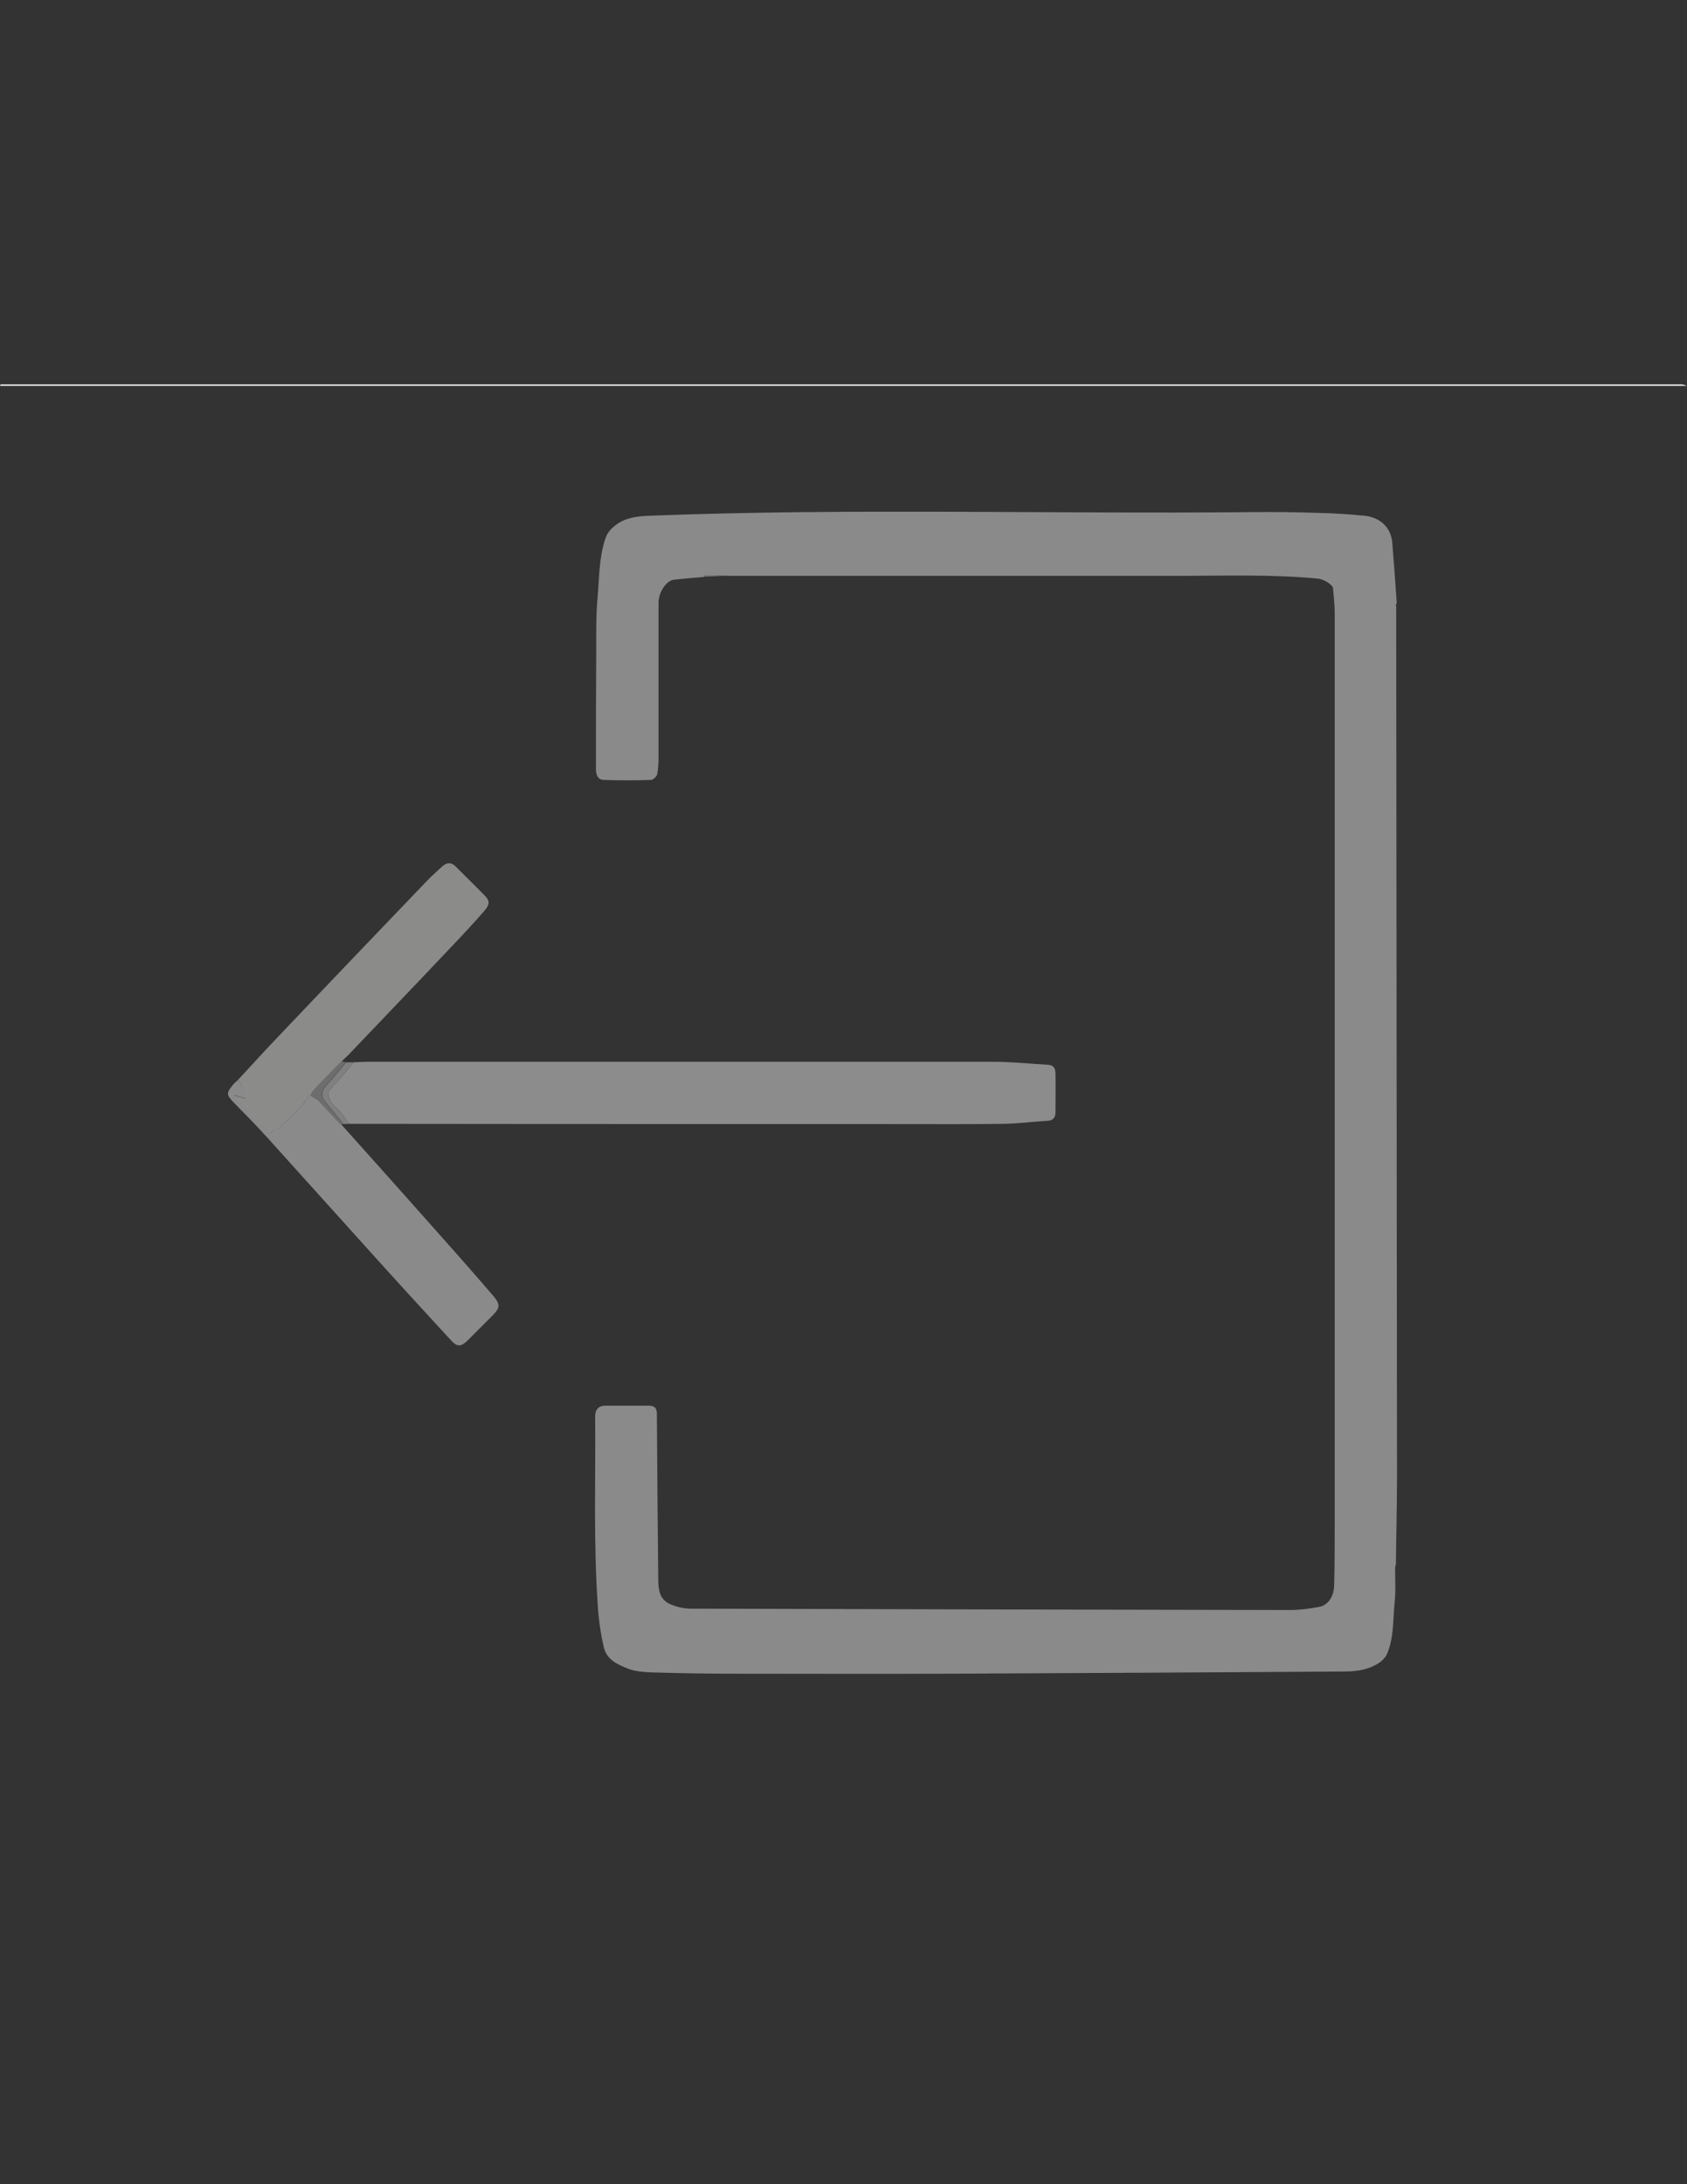 <?xml version="1.0" encoding="utf-8"?>
<!-- Generator: Adobe Illustrator 26.0.1, SVG Export Plug-In . SVG Version: 6.00 Build 0)  -->
<svg version="1.1" id="Layer_1" xmlns="http://www.w3.org/2000/svg" xmlns:xlink="http://www.w3.org/1999/xlink" x="0px" y="0px"
	 viewBox="0 0 612 792" style="enable-background:new 0 0 612 792;" xml:space="preserve">
<rect x="0" y="0" width="612" height="792" fill="#333333" stroke="none"/>
<style type="text/css">
	.st0{display:none;}
	.st1{fill:#FEFEFE;}
	.st2{fill:#8A8A8A;}
	.st3{fill:#8C8C8C;}
	.st4{fill:#8B8B8A;}
	.st5{fill:#808080;}
	.st6{fill:#6D6D6D;}
	.st7{fill:#767676;}
	.st8{fill:#2E2E2D;}
	.st9{fill:#777777;}
</style>
<g>
	<path class="st0" d="M612,139.9c0,170.9,0,341.8,0,512.7c-204,0-408,0-612,0c0-170.9,0-341.8,0-512.7
		C204,139.9,408,139.9,612,139.9z M125.5,385.2c-0.5-0.1-1-0.2-1.5-0.4c0.8-0.8,1.7-1.6,2.5-2.4c12.2-12.8,24.4-25.5,36.5-38.3
		c4.3-4.5,8.5-9.1,12.7-13.8c2-2.3,2-3.6,0.3-5.4c-3.5-3.6-7.1-7.2-10.7-10.7c-1.6-1.6-3.3-1.5-4.8-0.1c-1.9,1.7-3.9,3.5-5.7,5.4
		c-18.5,19.3-37,38.7-55.4,58c-4.4,4.6-8.6,9.3-12.9,13.9c-0.5,0.6-1.1,1.1-1.6,1.7c-2.9,3.5-2.9,3.9,0.4,7.2c3.9,4,7.8,7.9,11.5,12
		c13.2,14.5,26.2,29.1,39.4,43.7c9.1,10.1,18.3,20.1,27.5,30.1c2.3,2.5,3.6,2.4,6,0.1c2.9-2.9,5.8-5.8,8.7-8.7
		c3.2-3.2,3.4-4.3,0.4-7.8c-8-9.2-16-18.3-24.1-27.4c-10.3-11.6-20.6-23.1-30.9-34.6c0.3,0,0.6-0.1,1-0.1c0.6,0,1.3-0.1,1.9-0.1
		c66.6,0,133.2,0.1,199.7,0.1c12.7,0,25.5,0.1,38.2-0.1c5.2-0.1,10.5-0.8,15.7-1.1c2.1-0.1,2.8-1.4,2.8-3.1c0.1-4.7,0.1-9.3,0-14
		c0-1.7-0.7-3.1-2.7-3.2c-6.7-0.4-13.4-1.1-20.1-1.1c-75.3-0.1-150.6,0-225.9,0c-2,0-3.9,0.1-5.9,0.2
		C127.4,385.2,126.4,385.2,125.5,385.2z M506.4,567.1c0.2-10.6,0.5-21.2,0.4-31.8c-0.1-105.1-0.2-210.2-0.3-315.2
		c-0.1-0.5-0.2-1-0.3-1.5c-0.5-7.3-1-14.5-1.6-21.8c-0.5-5.5-4.3-9.4-10.1-9.9c-5.3-0.5-10.7-0.9-16-1c-8.5-0.2-16.9-0.3-25.4-0.3
		c-72.6,0.7-145.3-1.6-217.9,1.3c-4.7,0.2-9.3,0.7-13.2,4.1c-1.5,1.3-2.4,2.6-3,4.5c-2.2,6.8-2.2,13.9-2.7,20.9
		c-0.5,6.6-0.4,13.2-0.5,19.8c-0.1,14.2-0.1,28.3-0.1,42.5c0,1.9,0.5,3.9,2.8,4c5.8,0.2,11.6,0.1,17.3,0c0.8,0,2-1.2,2.1-2
		c0.4-2,0.5-4,0.5-6.1c0-18.7,0-37.5,0-56.2c0-3.7,2.8-8,5.6-8.3c3.7-0.4,7.3-0.7,11-1c3.2-0.1,6.4-0.2,9.5-0.4c0.6,0,1.3,0,1.9,0
		c0.3,0,0.6,0,1,0c0.4,0,0.8,0,1.2,0c52.8,0,105.6-0.1,158.5,0c16.8,0,33.6-0.6,50.4,1c2,0.2,5.5,2.2,5.6,3.5c0.3,3,0.6,6,0.6,8.9
		c0,110.1,0,220.1,0,330.2c0,7.5,0,15-0.2,22.5c-0.1,4.2-2.4,7.3-5.6,7.8c-3.4,0.5-6.9,1.1-10.3,1.1c-72.5-0.1-145-0.3-217.5-0.5
		c-2.5,0-5.1-0.6-7.4-1.6c-3.8-1.6-4.3-5.1-4.4-8.8c-0.1-20.1-0.3-40.1-0.5-60.2c0-2.1-0.9-3-3-3c-5.2,0-10.5,0-15.7,0
		c-2.4,0-3.7,1.5-3.7,3.9c0.2,22.6-0.5,45.1,0.9,67.7c0.3,5.4,1.1,10.6,2.2,15.8c1.1,4.7,5.1,6.4,8.4,7.8c3.6,1.5,8,1.5,12,1.6
		c10.1,0.3,20.3,0.3,30.4,0.4c24.1,0,48.1,0.1,72.2,0c48.6-0.2,97.2-0.5,145.8-0.8c4.6,0,9.1-0.7,13-3.5c0.9-0.7,1.9-1.6,2.3-2.7
		c2.6-5.9,2.2-12.3,2.8-18.5c0.4-4.2,0.1-8.5,0.2-12.8C506.2,568.1,506.3,567.6,506.4,567.1z"/>
	<path class="st1" d="M612,139.9c-204,0-408,0-612,0c0.1-0.2,0.2-0.4,0.2-0.5c0.6,0,1.3,0,1.9,0c202.6,0,405.1,0,607.7,0
		C610.6,139.4,611.3,139.7,612,139.9z"/>
	<path class="st2" d="M506.5,220.1c0.1,105.1,0.2,210.2,0.3,315.2c0,10.6-0.3,21.2-0.4,31.8c-0.1,0.5-0.2,1-0.3,1.5
		c0,4.3,0.3,8.6-0.2,12.8c-0.6,6.2-0.2,12.6-2.8,18.5c-0.5,1-1.4,2-2.3,2.7c-3.9,2.8-8.4,3.5-13,3.5c-48.6,0.3-97.2,0.6-145.8,0.8
		c-24.1,0.1-48.1,0-72.2,0c-10.1,0-20.3-0.1-30.4-0.4c-4.1-0.1-8.4-0.1-12-1.6c-3.4-1.4-7.4-3.1-8.4-7.8c-1.2-5.2-1.9-10.5-2.2-15.8
		c-1.5-22.6-0.7-45.1-0.9-67.7c0-2.5,1.3-3.9,3.7-3.9c5.2,0,10.5,0,15.7,0c2.1,0,3,0.8,3,3c0.1,20.1,0.3,40.1,0.5,60.2
		c0,3.7,0.6,7.2,4.4,8.8c2.3,1,4.9,1.6,7.4,1.6c72.5,0.2,145,0.4,217.5,0.5c3.4,0,6.9-0.5,10.3-1.1c3.2-0.5,5.5-3.6,5.6-7.8
		c0.2-7.5,0.2-15,0.2-22.5c0-110.1,0-220.1,0-330.2c0-3-0.4-6-0.6-8.9c-0.1-1.3-3.6-3.4-5.6-3.5c-16.8-1.6-33.6-1-50.4-1
		c-52.8,0-105.6,0-158.5,0c-0.4,0-0.8,0-1.2,0c-0.3,0-0.6,0-1,0c-0.6,0-1.3,0-1.9,0c-3.1-0.1-6.1-0.2-9.2-0.2
		c-0.1,0-0.2,0.4-0.3,0.6c-3.7,0.3-7.3,0.6-11,1c-2.8,0.3-5.6,4.6-5.6,8.3c0,18.7,0,37.5,0,56.2c0,2-0.1,4.1-0.5,6.1
		c-0.2,0.8-1.4,1.9-2.1,2c-5.8,0.2-11.6,0.2-17.3,0c-2.3-0.1-2.8-2.1-2.8-4c0-14.2,0-28.3,0.1-42.5c0-6.6-0.1-13.3,0.5-19.8
		c0.6-7,0.5-14.1,2.7-20.9c0.6-1.9,1.5-3.2,3-4.5c3.8-3.4,8.4-3.9,13.2-4.1c72.6-2.8,145.3-0.6,217.9-1.3c8.5-0.1,16.9,0,25.4,0.3
		c5.3,0.1,10.7,0.5,16,1c5.8,0.6,9.7,4.4,10.1,9.9c0.6,7.3,1.1,14.5,1.6,21.8C506.3,219.1,506.4,219.6,506.5,220.1z"/>
	<path class="st3" d="M128.3,385.2c2-0.1,3.9-0.2,5.9-0.2c75.3,0,150.6,0,225.9,0c6.7,0,13.4,0.7,20.1,1.1c2.1,0.1,2.7,1.4,2.7,3.2
		c0.1,4.7,0,9.3,0,14c0,1.7-0.7,3-2.8,3.1c-5.2,0.3-10.5,1-15.7,1.1c-12.7,0.2-25.5,0.1-38.2,0.1c-66.6,0-133.2,0-199.7-0.1
		c-0.6-1-1.2-2-1.9-2.9c-1.5-1.8-3.3-3.4-4.7-5.3c-0.6-0.9-1.1-2.6-0.7-3.4c0.8-1.5,2.4-2.7,3.5-4
		C124.6,389.7,126.5,387.4,128.3,385.2z"/>
	<path class="st4" d="M86.5,391.4c4.3-4.6,8.5-9.3,12.9-13.9c18.4-19.4,36.9-38.7,55.4-58c1.8-1.9,3.8-3.6,5.7-5.4
		c1.6-1.4,3.3-1.5,4.8,0.1c3.6,3.6,7.2,7.1,10.7,10.7c1.7,1.8,1.7,3.1-0.3,5.4c-4.1,4.7-8.4,9.3-12.7,13.8
		c-12.1,12.8-24.3,25.5-36.5,38.3c-0.8,0.8-1.7,1.6-2.5,2.4c-3.3,3.4-6.7,6.8-10,10.3c-0.6,0.6-1,1.4-1.4,2.1c-0.1,0-0.3,0-0.4,0
		c-0.3,0.5-0.7,1-1,1.4c0,0,0,0,0,0c-0.2,0.2-0.3,0.3-0.5,0.5l0,0c-0.2,0.3-0.3,0.7-0.5,1c-0.4,0.4-0.7,0.8-1.1,1.2
		c-2.8,2.8-5.6,5.5-8.4,8.3c-0.3,0-0.7,0-1,0c-0.5,0.5-1,0.9-2,1.8c-4.4-4.6-8.7-9.2-13-13.8c0.1-0.1,0.1-0.3,0.2-0.4
		c1.2,0.3,2.3,0.6,4,1.1c-0.2-1.2-0.3-2.1-0.6-2.9C87.8,394,87.1,392.7,86.5,391.4z"/>
	<path class="st2" d="M86.5,391.4c0.6,1.3,1.3,2.6,1.9,3.9c0.3,0.8,0.4,1.7,0.6,2.9c-1.7-0.4-2.8-0.8-4-1.1
		c-0.1,0.1-0.1,0.3-0.2,0.4c4.3,4.6,8.6,9.1,13,13.8c1-0.9,1.5-1.3,2-1.8c0.3,0,0.7,0,1,0c2.8-2.8,5.6-5.5,8.4-8.3
		c0.4-0.4,0.7-0.8,1.1-1.2c0.2-0.3,0.3-0.7,0.5-1c0,0,0,0,0,0c0.2-0.2,0.3-0.3,0.5-0.5c0,0,0,0,0,0c0.3-0.5,0.7-1,1-1.4
		c0.1,0,0.3,0,0.4,0c1.1,0.8,2.4,1.4,3.3,2.3c2.6,2.6,5.1,5.4,7.7,8.2c10.3,11.5,20.7,23.1,30.9,34.6c8.1,9.1,16.2,18.2,24.1,27.4
		c3,3.5,2.8,4.6-0.4,7.8c-2.9,2.9-5.8,5.8-8.7,8.7c-2.4,2.3-3.7,2.4-6-0.1c-9.2-10-18.4-20-27.5-30.1
		c-13.1-14.5-26.2-29.1-39.4-43.7c-3.7-4.1-7.6-8-11.5-12c-3.2-3.3-3.3-3.7-0.4-7.2C85.3,392.5,85.9,392,86.5,391.4z"/>
	<path class="st5" d="M128.3,385.2c-1.9,2.2-3.7,4.5-5.6,6.7c-1.2,1.4-2.7,2.5-3.5,4c-0.4,0.8,0,2.5,0.7,3.4
		c1.4,1.9,3.1,3.5,4.7,5.3c0.7,0.9,1.3,1.9,1.9,2.9c-0.6,0-1.3,0.1-1.9,0.1c-2.2-2.7-4.3-5.4-6.5-8c-1.7-2.1-1.6-3.9,0.3-6
		c2.5-2.7,4.8-5.6,7.2-8.4C126.4,385.2,127.4,385.2,128.3,385.2z"/>
	<path class="st6" d="M125.5,385.2c-2.4,2.8-4.7,5.6-7.2,8.4c-1.9,2.1-2,3.8-0.3,6c2.2,2.6,4.3,5.3,6.5,8c-0.3,0-0.6,0.1-1,0.1
		c-2.6-2.7-5.1-5.5-7.7-8.2c-0.9-0.9-2.2-1.5-3.3-2.3c0.5-0.7,0.9-1.5,1.4-2.1c3.3-3.5,6.7-6.9,10-10.3
		C124.5,385,125,385.1,125.5,385.2z"/>
	<path class="st7" d="M255.1,209.1c0.1-0.2,0.2-0.6,0.3-0.6c3.1,0.1,6.1,0.1,9.2,0.2C261.5,208.9,258.3,209,255.1,209.1z"/>
	<path class="st8" d="M506.1,568.6c0.1-0.5,0.2-1,0.3-1.5C506.3,567.6,506.2,568.1,506.1,568.6z"/>
	<path class="st8" d="M506.5,220.1c-0.1-0.5-0.2-1-0.3-1.5C506.3,219.1,506.4,219.6,506.5,220.1z"/>
	<path class="st7" d="M266.6,208.7c0.3,0,0.6,0,1,0C267.2,208.7,266.9,208.7,266.6,208.7z"/>
	<path class="st9" d="M112.2,397.2c-0.3,0.5-0.7,1-1,1.4C111.5,398.1,111.8,397.7,112.2,397.2z"/>
	<path class="st9" d="M110.7,399.1c-0.2,0.3-0.3,0.7-0.5,1C110.4,399.7,110.6,399.4,110.7,399.1z"/>
	<path class="st9" d="M100.8,409.5c-0.3,0-0.7,0-1,0C100.1,409.5,100.4,409.5,100.8,409.5z"/>
	<path class="st9" d="M111.2,398.6c-0.2,0.2-0.3,0.3-0.5,0.5C110.9,398.9,111,398.8,111.2,398.6z"/>
</g>
</svg>
